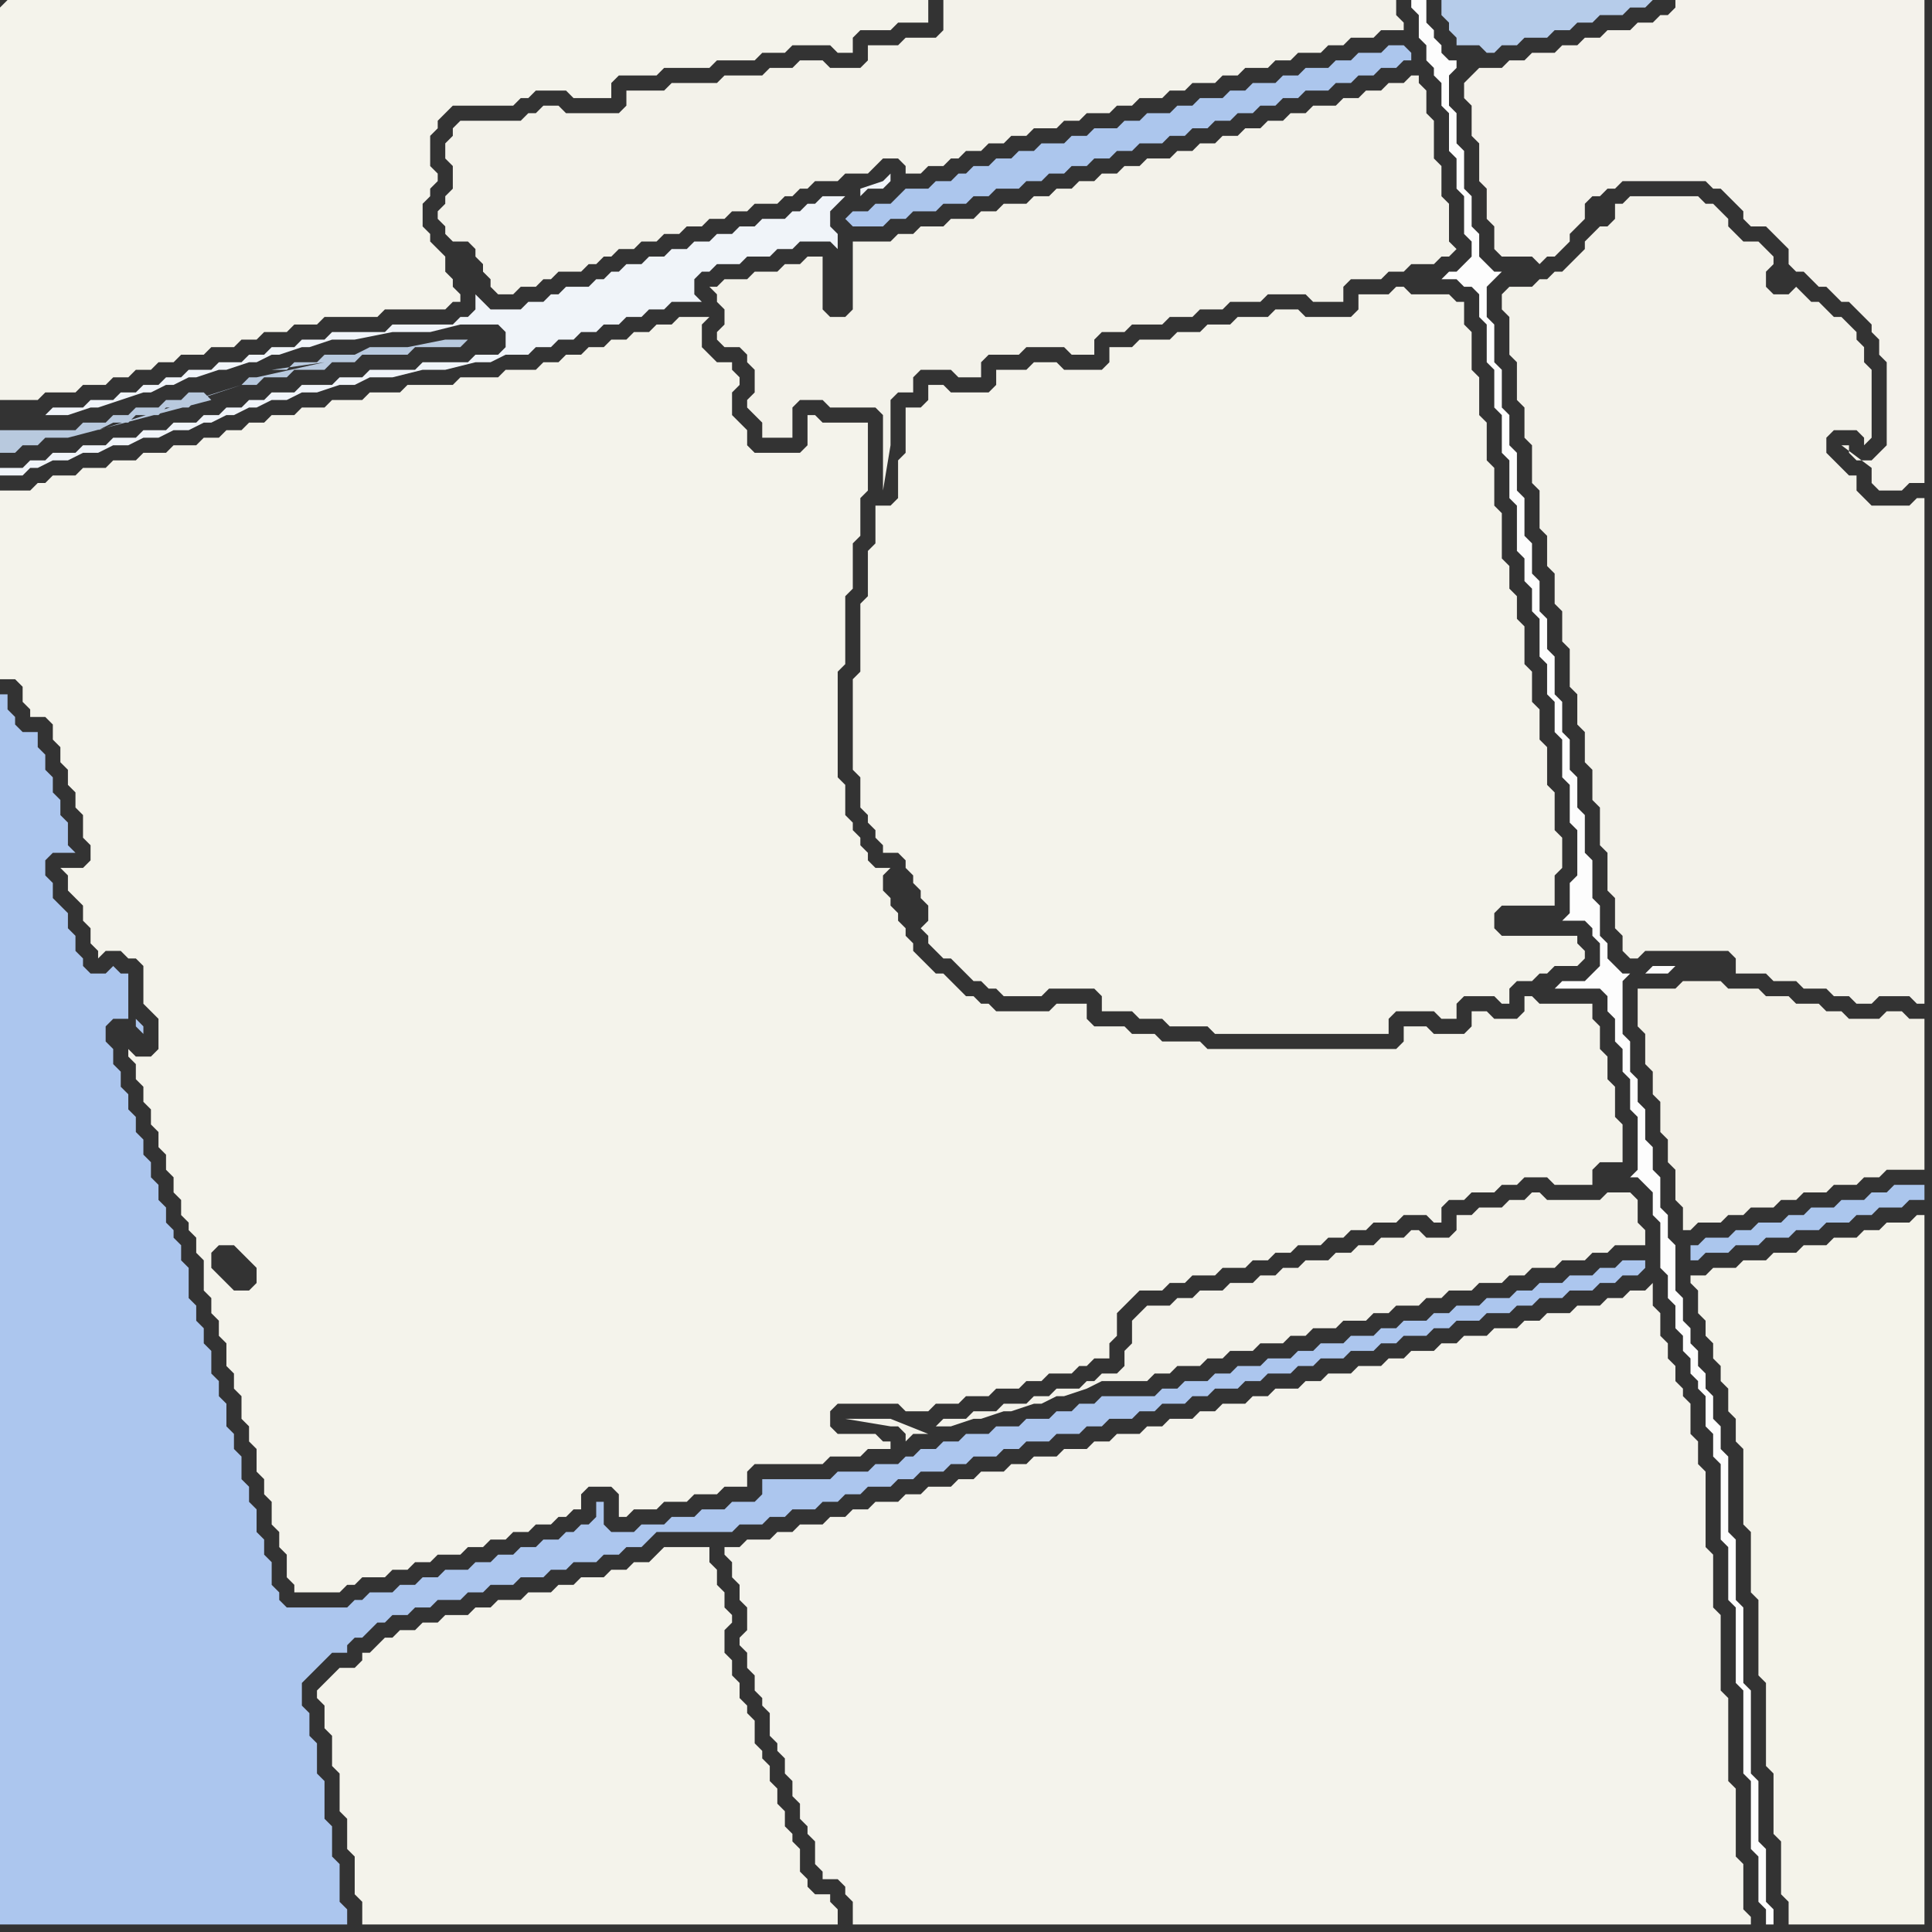 <svg width="256" height="256" xmlns="http://www.w3.org/2000/svg"><rect width="100%" height="100%" fill="#333333" stroke="none"/><script> 
var tempColor;
function hoverPath(evt){
obj = evt.target;
tempColor = obj.getAttribute("fill");
obj.setAttribute("fill","red");
//alert(tempColor);
//obj.setAttribute("stroke","red");}
function recoverPath(evt){
obj = evt.target;
obj.setAttribute("fill", tempColor);
//obj.setAttribute("stroke", tempColor);
}</script><path onmouseover="hoverPath(evt)" onmouseout="recoverPath(evt)" fill="rgb(244,243,235)" d="M  0,68l 0,22 2,0 1,1 0,2 1,1 0,1 2,0 1,1 0,2 1,1 0,2 1,1 0,2 1,1 0,2 1,1 0,3 1,1 0,2 -1,1 -3,0 1,1 0,2 1,1 1,1 0,2 1,1 0,2 1,1 0,1 1,-1 2,0 1,1 1,0 1,1 0,5 1,1 1,1 0,4 -1,1 -2,0 -1,-1 0,1 1,1 0,2 1,1 0,2 1,1 0,2 1,1 0,2 1,1 0,2 1,1 0,2 1,1 0,2 1,1 0,1 1,1 0,2 1,1 0,4 1,1 0,2 1,1 0,2 1,1 0,3 1,1 0,2 1,1 0,3 1,1 0,2 1,1 0,3 1,1 0,2 1,1 0,3 1,1 0,2 1,1 0,3 1,1 0,1 6,0 1,-1 1,0 1,-1 3,0 1,-1 2,0 1,-1 2,0 1,-1 3,0 1,-1 2,0 1,-1 2,0 1,-1 2,0 1,-1 2,0 1,-1 1,0 1,-1 1,0 0,-2 1,-1 3,0 1,1 0,3 1,0 1,-1 3,0 1,-1 3,0 1,-1 3,0 1,-1 3,0 0,-2 1,-1 9,0 1,-1 4,0 1,-1 3,0 0,-1 -1,0 -1,-1 -5,0 -1,-1 0,-2 1,-1 8,0 1,1 3,0 1,-1 3,0 1,-1 3,0 1,-1 3,0 1,-1 2,0 1,-1 3,0 1,-1 1,0 1,-1 2,0 0,-2 1,-1 0,-3 1,-1 1,-1 1,-1 3,0 1,-1 2,0 1,-1 3,0 1,-1 3,0 1,-1 2,0 1,-1 2,0 1,-1 3,0 1,-1 2,0 1,-1 2,0 1,-1 3,0 1,-1 3,0 1,1 1,0 0,-2 1,-1 2,0 1,-1 3,0 1,-1 2,0 1,-1 3,0 1,1 5,0 0,-2 1,-1 3,0 0,-5 -1,-1 0,-4 -1,-1 0,-3 -1,-1 0,-3 -1,-1 0,-2 -7,0 -1,-1 -1,0 0,2 -1,1 -3,0 -1,-1 -2,0 0,2 -1,1 -4,0 -1,-1 -3,0 0,2 -1,1 -25,0 -1,-1 -5,0 -1,-1 -3,0 -1,-1 -4,0 -1,-1 0,-2 -4,0 -1,1 -7,0 -1,-1 -1,0 -1,-1 -1,0 -1,-1 -1,-1 -1,-1 -1,0 -1,-1 -1,-1 -1,-1 0,-1 -1,-1 0,-1 -1,-1 0,-1 -1,-1 0,-1 -1,-1 0,-2 1,-1 -2,0 -1,-1 0,-1 -1,-1 0,-1 -1,-1 0,-1 -1,-1 0,-4 -1,-1 0,-14 1,-1 0,-9 1,-1 0,-6 1,-1 0,-5 1,-1 0,-9 -6,0 -1,-1 -1,0 0,4 -1,1 -6,0 -1,-1 0,-2 -1,-1 -1,-1 0,-3 1,-1 0,-1 -1,-1 0,-1 -2,0 -1,-1 -1,-1 0,-3 1,-1 -4,0 -1,1 -2,0 -1,1 -2,0 -1,1 -2,0 -1,1 -2,0 -1,1 -2,0 -1,1 -2,0 -1,1 -4,0 -1,1 -5,0 -1,1 -6,0 -1,1 -4,0 -1,1 -4,0 -1,1 -3,0 -1,1 -3,0 -1,1 -2,0 -1,1 -2,0 -1,1 -2,0 -1,1 -3,0 -1,1 -3,0 -1,1 -3,0 -1,1 -3,0 -1,1 -3,0 -1,1 -1,0 -1,1 -4,0 0,3 28,100 0,-2 1,-1 2,0 1,1 1,1 1,1 0,2 -1,1 -2,0 -1,-1 -1,-1 -1,-1 -28,-100Z"/>
<path onmouseover="hoverPath(evt)" onmouseout="recoverPath(evt)" fill="rgb(244,243,235)" d="M  120,56l 0,4 -1,1 0,5 -1,1 -2,0 0,5 -1,1 0,6 -1,1 0,9 -1,1 0,12 1,1 0,4 1,1 0,1 1,1 0,1 1,1 0,1 2,0 1,1 0,1 1,1 0,1 1,1 0,1 1,1 0,2 -1,1 1,1 0,1 1,1 1,1 1,0 1,1 1,1 1,1 1,0 1,1 1,0 1,1 5,0 1,-1 6,0 1,1 0,2 4,0 1,1 3,0 1,1 5,0 1,1 23,0 0,-2 1,-1 5,0 1,1 2,0 0,-2 1,-1 4,0 1,1 1,0 0,-2 1,-1 2,0 1,-1 1,0 1,-1 3,0 1,-1 0,-1 -1,-1 0,-1 -10,0 -1,-1 0,-2 1,-1 7,0 0,-4 1,-1 0,-4 -1,-1 0,-5 -1,-1 0,-5 -1,-1 0,-4 -1,-1 0,-4 -1,-1 0,-5 -1,-1 0,-3 -1,-1 0,-3 -1,-1 0,-6 -1,-1 0,-5 -1,-1 0,-5 -1,-1 0,-5 -1,-1 0,-5 -1,-1 0,-3 -1,0 -1,-1 -5,0 -1,-1 -1,0 -1,1 -4,0 0,2 -1,1 -6,0 -1,-1 -3,0 -1,1 -4,0 -1,1 -3,0 -1,1 -3,0 -1,1 -4,0 -1,1 -3,0 0,2 -1,1 -5,0 -1,-1 -3,0 -1,1 -4,0 0,2 -1,1 -5,0 -1,-1 -2,0 0,2 -1,1 -2,0Z"/>
<path onmouseover="hoverPath(evt)" onmouseout="recoverPath(evt)" fill="rgb(182,204,234)" d="M  193,5l 0,1 3,0 1,1 1,0 1,-1 2,0 1,-1 3,0 1,-1 2,0 1,-1 2,0 1,-1 3,0 1,-1 2,0 1,-1 -28,0 0,2 1,1 0,1 1,1Z"/>
<path onmouseover="hoverPath(evt)" onmouseout="recoverPath(evt)" fill="rgb(243,242,234)" d="M  200,38l 0,0 -1,1 0,2 1,1 0,5 1,1 0,5 1,1 0,4 1,1 0,5 1,1 0,5 1,1 0,4 1,1 0,4 1,1 0,4 1,1 0,5 1,1 0,4 1,1 0,4 1,1 0,4 1,1 0,5 1,1 0,5 1,1 0,4 1,1 0,2 1,1 1,0 1,-1 11,0 1,1 0,2 4,0 1,1 3,0 1,1 3,0 1,1 2,0 1,1 2,0 1,-1 4,0 1,1 1,0 0,-67 -1,0 -1,1 -5,0 -1,-1 -1,-1 0,-2 -1,0 -1,-1 -1,-1 -1,-1 0,-2 1,-1 3,0 1,1 0,1 1,-1 0,-9 -1,-1 0,-2 -1,-1 0,-1 -1,-1 -1,-1 -1,0 -1,-1 -1,-1 -1,0 -1,-1 -1,-1 -1,1 -2,0 -1,-1 0,-2 1,-1 0,-1 -1,-1 -1,-1 -2,0 -1,-1 -1,-1 0,-1 -1,-1 -1,-1 -1,0 -1,-1 -9,0 -1,1 -1,0 0,2 -1,1 -1,0 -1,1 -1,1 0,1 -1,1 -1,1 -1,1 -1,0 -1,1 -1,0 -1,1Z"/>
<path onmouseover="hoverPath(evt)" onmouseout="recoverPath(evt)" fill="rgb(253,253,253)" d="M  216,156l 1,0 1,1 0,0 1,1 0,3 1,1 0,6 1,1 0,3 1,1 0,3 1,1 0,2 1,1 0,2 1,1 0,1 1,1 0,4 1,1 0,3 1,1 0,10 1,1 0,7 1,1 0,10 1,1 0,11 1,1 0,9 1,1 0,6 1,1 0,2 1,0 0,-2 -1,-1 0,-7 -1,-1 0,-8 -1,-1 0,-11 -1,-1 0,-10 -1,-1 0,-8 -1,-1 0,-10 -1,-1 0,-3 -1,-1 0,-3 -1,-1 0,-2 -1,-1 0,-2 -1,-1 0,-2 -1,-1 0,-3 -1,-1 0,-6 -1,-1 0,-3 -1,-1 0,-4 -1,-1 0,-3 -1,-1 0,-4 -1,-1 0,-3 -1,-1 0,-4 -1,-1 0,-7 1,-1 -1,0 -1,-1 -1,-1 0,-2 -1,-1 0,-4 -1,-1 0,-5 -1,-1 0,-5 -1,-1 0,-4 -1,-1 0,-4 -1,-1 0,-4 -1,-1 0,-5 -1,-1 0,-4 -1,-1 0,-4 -1,-1 0,-4 -1,-1 0,-5 -1,-1 0,-5 -1,-1 0,-4 -1,-1 0,-5 -1,-1 0,-5 -1,-1 0,-4 1,-1 1,-1 -1,0 -1,-1 -1,-1 0,-3 -1,-1 0,-4 -1,-1 0,-5 -1,-1 0,-4 -1,-1 0,-4 1,-1 0,-1 -1,0 -1,-1 0,-1 -1,-1 0,-1 -1,-1 0,-3 -2,0 0,1 1,1 0,3 1,1 0,2 1,1 0,1 1,1 0,3 1,1 0,5 1,1 0,4 1,1 0,5 1,1 0,2 -1,1 -1,1 -1,0 -1,1 2,0 1,1 1,0 1,1 0,3 1,1 0,5 1,1 0,5 1,1 0,5 1,1 0,5 1,1 0,6 1,1 0,3 1,1 0,3 1,1 0,5 1,1 0,4 1,1 0,4 1,1 0,5 1,1 0,5 1,1 0,6 -1,1 0,4 -1,1 3,0 1,1 0,1 1,1 0,3 -1,1 -1,1 -3,0 -1,1 6,0 1,1 0,2 1,1 0,3 1,1 0,3 1,1 0,4 1,1 0,7 -1,1 2,-27 3,0 1,-1 -3,0 -1,1 -2,27Z"/>
<path onmouseover="hoverPath(evt)" onmouseout="recoverPath(evt)" fill="rgb(244,243,235)" d="M  0,1l 0,52 5,0 1,-1 4,0 1,-1 3,0 1,-1 2,0 1,-1 2,0 1,-1 2,0 1,-1 3,0 1,-1 3,0 1,-1 2,0 1,-1 3,0 1,-1 3,0 1,-1 7,0 1,-1 8,0 1,-1 1,0 0,-1 -1,-1 0,-1 -1,-1 0,-2 -1,-1 -1,-1 0,-1 -1,-1 0,-3 1,-1 0,-1 1,-1 0,-1 -1,-1 0,-4 1,-1 0,-1 1,-1 1,-1 8,0 1,-1 1,0 1,-1 4,0 1,1 5,0 0,-2 1,-1 5,0 1,-1 6,0 1,-1 5,0 1,-1 3,0 1,-1 5,0 1,1 2,0 0,-2 1,-1 4,0 1,-1 4,0 0,-3 -122,0 -1,1Z"/>
<path onmouseover="hoverPath(evt)" onmouseout="recoverPath(evt)" fill="rgb(244,243,235)" d="M  51,217l 0,0 -1,1 -1,1 -1,0 0,1 -1,1 -2,0 -2,2 -1,1 0,1 1,1 0,3 1,1 0,4 1,1 0,5 1,1 0,4 1,1 0,5 1,1 0,3 63,0 0,-2 -1,-1 0,-1 -2,0 -1,-1 0,-1 -1,-1 0,-3 -1,-1 0,-1 -1,-1 0,-2 -1,-1 0,-2 -1,-1 0,-2 -1,-1 0,-1 -1,-1 0,-3 -1,-1 0,-1 -1,-1 0,-2 -1,-1 0,-2 -1,-1 0,-3 1,-1 0,-1 -1,-1 0,-2 -1,-1 0,-2 -1,-1 0,-2 -6,0 -1,1 0,0 -1,1 -2,0 -1,1 -2,0 -1,1 -3,0 -1,1 -2,0 -1,1 -3,0 -1,1 -3,0 -1,1 -2,0 -1,1 -3,0 -1,1 -2,0 -1,1 -2,0 -1,1Z"/>
<path onmouseover="hoverPath(evt)" onmouseout="recoverPath(evt)" fill="rgb(243,242,234)" d="M  60,22l 0,3 -1,1 0,1 -1,1 0,1 1,1 0,1 1,1 2,0 1,1 0,1 1,1 0,1 1,1 0,1 1,1 2,0 1,-1 2,0 1,-1 1,0 1,-1 3,0 1,-1 1,0 1,-1 1,0 1,-1 2,0 1,-1 2,0 1,-1 2,0 1,-1 2,0 1,-1 2,0 1,-1 2,0 1,-1 3,0 1,-1 1,0 1,-1 1,0 1,-1 3,0 1,-1 3,0 1,-1 1,-1 2,0 1,1 0,1 2,0 1,-1 2,0 1,-1 1,0 1,-1 2,0 1,-1 2,0 1,-1 2,0 1,-1 3,0 1,-1 2,0 1,-1 3,0 1,-1 2,0 1,-1 3,0 1,-1 2,0 1,-1 3,0 1,-1 2,0 1,-1 3,0 1,-1 2,0 1,-1 3,0 1,-1 2,0 1,-1 3,0 1,-1 3,0 0,-1 -1,-1 0,-2 -60,0 0,4 -1,1 -4,0 -1,1 -4,0 0,2 -1,1 -4,0 -1,-1 -3,0 -1,1 -3,0 -1,1 -5,0 -1,1 -6,0 -1,1 -5,0 0,2 -1,1 -7,0 -1,-1 -2,0 -1,1 -1,0 -1,1 -8,0 -1,1 0,1 -1,1 0,2 1,1Z"/>
<path onmouseover="hoverPath(evt)" onmouseout="recoverPath(evt)" fill="rgb(244,243,236)" d="M  98,205l -2,0 0,1 1,1 0,2 1,1 0,2 1,1 0,3 -1,1 0,1 1,1 0,2 1,1 0,2 1,1 0,1 1,1 0,3 1,1 0,1 1,1 0,2 1,1 0,2 1,1 0,2 1,1 0,1 1,1 0,3 1,1 0,1 2,0 1,1 0,1 1,1 0,3 119,0 0,-1 -1,-1 0,-6 -1,-1 0,-9 -1,-1 0,-11 -1,-1 0,-10 -1,-1 0,-7 -1,-1 0,-10 -1,-1 0,-3 -1,-1 0,-4 -1,-1 0,-1 -1,-1 0,-2 -1,-1 0,-2 -1,-1 0,-3 -1,-1 0,-3 -1,1 -2,0 -1,1 -2,0 -1,1 -3,0 -1,1 -3,0 -1,1 -2,0 -1,1 -3,0 -1,1 -3,0 -1,1 -2,0 -1,1 -3,0 -1,1 -2,0 -1,1 -3,0 -1,1 -3,0 -1,1 -2,0 -1,1 -3,0 -1,1 -2,0 -1,1 -3,0 -1,1 -2,0 -1,1 -3,0 -1,1 -2,0 -1,1 -3,0 -1,1 -2,0 -1,1 -3,0 -1,1 -3,0 -1,1 -2,0 -1,1 -3,0 -1,1 -2,0 -1,1 -3,0 -1,1 -2,0 -1,1 -3,0 -1,1 -2,0 -1,1 -2,0 -1,1 -3,0 -1,1 -2,0 -1,1 -3,0 -1,1Z"/>
<path onmouseover="hoverPath(evt)" onmouseout="recoverPath(evt)" fill="rgb(172,198,237)" d="M  113,28l 0,0 -1,1 1,1 4,0 1,-1 2,0 1,-1 3,0 1,-1 3,0 1,-1 2,0 1,-1 3,0 1,-1 2,0 1,-1 2,0 1,-1 2,0 1,-1 2,0 1,-1 2,0 1,-1 3,0 1,-1 2,0 1,-1 2,0 1,-1 2,0 1,-1 2,0 1,-1 2,0 1,-1 2,0 1,-1 3,0 1,-1 2,0 1,-1 2,0 1,-1 2,0 1,-1 1,0 0,-1 -1,-1 -2,0 -1,1 -3,0 -1,1 -2,0 -1,1 -3,0 -1,1 -2,0 -1,1 -3,0 -1,1 -2,0 -1,1 -3,0 -1,1 -2,0 -1,1 -3,0 -1,1 -2,0 -1,1 -3,0 -1,1 -2,0 -1,1 -3,0 -1,1 -2,0 -1,1 -2,0 -1,1 -2,0 -1,1 -1,0 -1,1 -2,0 -1,1 -3,0 -1,1 -1,1 -2,0 -1,1Z"/>
<path onmouseover="hoverPath(evt)" onmouseout="recoverPath(evt)" fill="rgb(243,242,234)" d="M  114,32l -1,0 0,9 -1,1 -2,0 -1,-1 0,-7 -2,0 -1,1 -2,0 -1,1 -3,0 -1,1 -3,0 -1,1 -1,0 1,1 0,1 1,1 0,2 -1,1 0,1 1,1 2,0 1,1 0,1 1,1 0,3 -1,1 0,1 1,1 0,0 1,1 0,2 4,0 0,-4 1,-1 3,0 1,1 6,0 1,1 0,10 1,-6 0,-6 1,-1 2,0 0,-2 1,-1 4,0 1,1 3,0 0,-2 1,-1 4,0 1,-1 5,0 1,1 3,0 0,-2 1,-1 3,0 1,-1 4,0 1,-1 3,0 1,-1 3,0 1,-1 4,0 1,-1 5,0 1,1 4,0 0,-2 1,-1 4,0 1,-1 2,0 1,-1 3,0 1,-1 1,0 1,-1 -1,-1 0,-5 -1,-1 0,-4 -1,-1 0,-5 -1,-1 0,-3 -1,-1 0,-1 -1,0 -1,1 -2,0 -1,1 -2,0 -1,1 -2,0 -1,1 -3,0 -1,1 -2,0 -1,1 -2,0 -1,1 -2,0 -1,1 -2,0 -1,1 -2,0 -1,1 -2,0 -1,1 -3,0 -1,1 -2,0 -1,1 -2,0 -1,1 -2,0 -1,1 -2,0 -1,1 -2,0 -1,1 -3,0 -1,1 -2,0 -1,1 -3,0 -1,1 -3,0 -1,1 -2,0 -1,1Z"/>
<path onmouseover="hoverPath(evt)" onmouseout="recoverPath(evt)" fill="rgb(243,242,234)" d="M  189,164l 0,0 -1,-1 -1,0 -1,1 -3,0 -1,1 -2,0 -1,1 -2,0 -1,1 -3,0 -1,1 -2,0 -1,1 -2,0 -1,1 -3,0 -1,1 -3,0 -1,1 -2,0 -1,1 -3,0 -1,1 -1,1 0,3 -1,1 0,2 -1,1 -2,0 -1,1 -1,0 -1,1 -3,0 -1,1 -2,0 -1,1 -3,0 -1,1 -3,0 -1,1 -3,0 -1,1 -5,0 1,1 0,1 1,-1 2,0 -5,-2 -6,0 6,1 8,0 3,-1 1,0 3,-1 1,0 3,-1 1,0 2,-1 1,0 3,-1 2,-1 6,0 1,-1 2,0 1,-1 3,0 1,-1 2,0 1,-1 3,0 1,-1 3,0 1,-1 2,0 1,-1 3,0 1,-1 3,0 1,-1 2,0 1,-1 3,0 1,-1 2,0 1,-1 3,0 1,-1 3,0 1,-1 2,0 1,-1 3,0 1,-1 3,0 1,-1 2,0 1,-1 4,0 0,-2 -1,-1 0,-3 -1,-1 -3,0 -1,1 -7,0 -1,-1 -1,0 -1,1 -2,0 -1,1 -3,0 -1,1 -2,0 0,2 -1,1Z"/>
<path onmouseover="hoverPath(evt)" onmouseout="recoverPath(evt)" fill="rgb(243,241,232)" d="M  217,133l 0,3 1,1 0,4 1,1 0,3 1,1 0,4 1,1 0,3 1,1 0,4 1,1 0,3 1,0 1,-1 3,0 1,-1 2,0 1,-1 3,0 1,-1 2,0 1,-1 3,0 1,-1 3,0 1,-1 2,0 1,-1 5,0 0,-20 -2,0 -1,-1 -2,0 -1,1 -4,0 -1,-1 -2,0 -1,-1 -3,0 -1,-1 -3,0 -1,-1 -4,0 -1,-1 -5,0 -1,1 -5,0Z"/>
<path onmouseover="hoverPath(evt)" onmouseout="recoverPath(evt)" fill="rgb(171,198,237)" d="M  225,165l -1,0 0,2 1,0 1,-1 3,0 1,-1 3,0 1,-1 3,0 1,-1 3,0 1,-1 3,0 1,-1 2,0 1,-1 3,0 1,-1 2,0 0,-2 -4,0 -1,1 -2,0 -1,1 -3,0 -1,1 -3,0 -1,1 -2,0 -1,1 -3,0 -1,1 -2,0 -1,1 -3,0 -1,1Z"/>
<path onmouseover="hoverPath(evt)" onmouseout="recoverPath(evt)" fill="rgb(244,243,234)" d="M  226,169l -2,0 0,1 1,1 0,3 1,1 0,2 1,1 0,2 1,1 0,2 1,1 0,3 1,1 0,3 1,1 0,10 1,1 0,8 1,1 0,10 1,1 0,11 1,1 0,8 1,1 0,7 1,1 0,3 18,0 0,-94 -1,0 -1,1 -3,0 -1,1 -2,0 -1,1 -3,0 -1,1 -3,0 -1,1 -3,0 -1,1 -3,0 -1,1 -3,0 -1,1Z"/>
<path onmouseover="hoverPath(evt)" onmouseout="recoverPath(evt)" fill="rgb(172,198,238)" d="M  0,102l 0,153 46,0 0,-2 -1,-1 0,-5 -1,-1 0,-4 -1,-1 0,-5 -1,-1 0,-4 -1,-1 0,-3 -1,-1 0,-3 1,-1 1,-1 1,-1 1,-1 2,0 0,-1 1,-1 1,0 1,-1 1,-1 1,0 1,-1 2,0 1,-1 2,0 1,-1 3,0 1,-1 2,0 1,-1 3,0 1,-1 3,0 1,-1 2,0 1,-1 3,0 1,-1 2,0 1,-1 2,0 1,-1 1,-1 10,0 1,-1 3,0 1,-1 2,0 1,-1 3,0 1,-1 2,0 1,-1 2,0 1,-1 3,0 1,-1 2,0 1,-1 3,0 1,-1 2,0 1,-1 3,0 1,-1 2,0 1,-1 3,0 1,-1 3,0 1,-1 2,0 1,-1 3,0 1,-1 2,0 1,-1 3,0 1,-1 2,0 1,-1 3,0 1,-1 2,0 1,-1 3,0 1,-1 2,0 1,-1 3,0 1,-1 3,0 1,-1 2,0 1,-1 3,0 1,-1 2,0 1,-1 3,0 1,-1 3,0 1,-1 2,0 1,-1 3,0 1,-1 3,0 1,-1 2,0 1,-1 2,0 1,-1 0,-1 -3,0 -1,1 -2,0 -1,1 -3,0 -1,1 -3,0 -1,1 -2,0 -1,1 -3,0 -1,1 -3,0 -1,1 -2,0 -1,1 -3,0 -1,1 -2,0 -1,1 -3,0 -1,1 -3,0 -1,1 -2,0 -1,1 -3,0 -1,1 -3,0 -1,1 -2,0 -1,1 -3,0 -1,1 -2,0 -1,1 -7,0 -1,1 -2,0 -1,1 -2,0 -1,1 -3,0 -1,1 -3,0 -1,1 -3,0 -1,1 -2,0 -1,1 -2,0 -1,1 -1,0 -1,1 -3,0 -1,1 -4,0 -1,1 -9,0 0,2 -1,1 -3,0 -1,1 -3,0 -1,1 -3,0 -1,1 -3,0 -1,1 -3,0 -1,-1 0,-3 -1,0 0,2 -1,1 -1,0 -1,1 -1,0 -1,1 -2,0 -1,1 -2,0 -1,1 -2,0 -1,1 -2,0 -1,1 -3,0 -1,1 -2,0 -1,1 -2,0 -1,1 -3,0 -1,1 -1,0 -1,1 -8,0 -1,-1 0,-1 -1,-1 0,-3 -1,-1 0,-2 -1,-1 0,-3 -1,-1 0,-2 -1,-1 0,-3 -1,-1 0,-2 -1,-1 0,-3 -1,-1 0,-2 -1,-1 0,-3 -1,-1 0,-2 -1,-1 0,-2 -1,-1 0,-4 -1,-1 0,-2 -1,-1 0,-1 -1,-1 0,-2 -1,-1 0,-2 -1,-1 0,-2 -1,-1 0,-2 -1,-1 0,-2 -1,-1 0,-2 -1,-1 0,-2 -1,-1 0,-2 -1,-1 0,-2 1,-1 2,0 0,-6 -1,0 -1,-1 -1,1 -2,0 -1,-1 0,-1 -1,-1 0,-2 -1,-1 0,-2 -1,-1 -1,-1 0,-2 -1,-1 0,-2 1,-1 3,0 -1,-1 0,-3 -1,-1 0,-2 -1,-1 0,-2 -1,-1 0,-2 -1,-1 0,-2 -2,0 -1,-1 0,-1 -1,-1 0,-2 -1,0 0,10 18,33 0,1 1,1 0,-1 -1,-1 -18,-33Z"/>
<path onmouseover="hoverPath(evt)" onmouseout="recoverPath(evt)" fill="rgb(244,242,235)" d="M  195,10l 0,0 -1,1 0,2 1,1 0,4 1,1 0,5 1,1 0,4 1,1 0,3 1,1 4,0 1,1 1,-1 1,0 1,-1 1,-1 0,-1 1,-1 1,-1 0,-2 1,-1 1,0 1,-1 1,0 1,-1 11,0 1,1 1,0 1,1 1,1 1,1 0,1 1,1 2,0 1,1 1,1 1,1 0,2 1,1 1,0 1,1 1,1 1,0 1,1 1,1 1,0 1,1 1,1 1,1 0,1 1,1 0,2 1,1 0,11 -1,1 -1,1 -2,0 -1,-1 0,-1 -1,0 4,3 0,2 1,1 3,0 1,-1 2,0 0,-64 -33,0 0,1 -1,1 -1,0 -1,1 -2,0 -1,1 -3,0 -1,1 -2,0 -1,1 -2,0 -1,1 -3,0 -1,1 -2,0 -1,1 -3,0 -1,1Z"/>
<path onmouseover="hoverPath(evt)" onmouseout="recoverPath(evt)" fill="rgb(184,201,222)" d="M  32,51l 2,0 1,-1 3,0 1,-1 4,0 1,-1 3,0 1,-1 6,0 1,-1 6,0 1,-1 -3,0 -5,1 -5,0 -2,1 -4,0 -1,1 -3,0 -1,1 -2,0 7,-1 0,0 -9,2 -1,0 -1,1 -4,2 -1,-1 -2,0 -1,1 -2,0 -1,1 -3,0 -1,1 -2,0 -1,1 -3,0 -1,1 -10,0 0,3 2,0 1,-1 2,0 1,-1 3,0 19,-5 4,-2 -19,6 2,-1 2,0 1,-1 3,0 1,-1 3,0 1,-1Z"/>
<path onmouseover="hoverPath(evt)" onmouseout="recoverPath(evt)" fill="rgb(240,244,249)" d="M  108,27l -1,0 -1,1 -1,0 -1,1 -3,0 -1,1 -2,0 -1,1 -2,0 -1,1 -2,0 -1,1 -2,0 -1,1 -2,0 -1,1 -2,0 -1,1 -1,0 -1,1 -1,0 -1,1 -3,0 -1,1 -1,0 -1,1 -2,0 -1,1 -4,0 -1,-1 -1,-1 0,2 -1,1 -1,0 -1,1 -8,0 -1,1 -7,0 -1,1 -3,0 -1,1 -3,0 -1,1 -2,0 -1,1 -3,0 -1,1 -3,0 -1,1 -2,0 -1,1 -2,0 -1,1 -2,0 -1,1 -3,0 -1,1 -4,0 -1,1 3,0 3,-1 1,0 3,-1 3,-1 1,0 2,-1 1,0 2,-1 1,0 3,-1 1,0 3,-1 1,0 2,-1 1,0 3,-1 1,0 3,-1 3,0 5,-1 5,0 4,-1 5,0 1,1 0,2 -1,1 -3,0 -1,1 -6,0 -1,1 -6,0 -1,1 -3,0 -1,1 -4,0 -1,1 -3,0 -1,1 -2,0 -1,1 -2,0 -1,1 -2,0 -1,1 -3,0 -1,1 -3,0 -1,1 -3,0 -1,1 -3,0 -1,1 -3,0 -1,1 -2,0 -1,1 -3,0 0,1 3,0 1,-1 1,0 2,-1 2,0 2,-1 2,0 2,-1 2,0 2,-1 2,0 2,-1 2,0 2,-1 1,0 2,-1 1,0 2,-1 1,0 2,-1 2,0 2,-1 2,0 3,-1 2,0 2,-1 3,0 4,-1 3,0 4,-1 2,0 2,-1 3,0 1,-1 2,0 1,-1 2,0 1,-1 2,0 1,-1 2,0 1,-1 2,0 1,-1 2,0 1,-1 4,0 -1,-1 0,-2 1,-1 1,0 1,-1 3,0 1,-1 3,0 1,-1 2,0 1,-1 4,0 1,1 0,-2 -1,-1 0,-2 1,-1 1,-1 -3,0 -1,1 6,-2 0,1 1,-1 2,0 1,-1 0,-1 -1,1 -3,1 -6,2Z"/>
</svg>